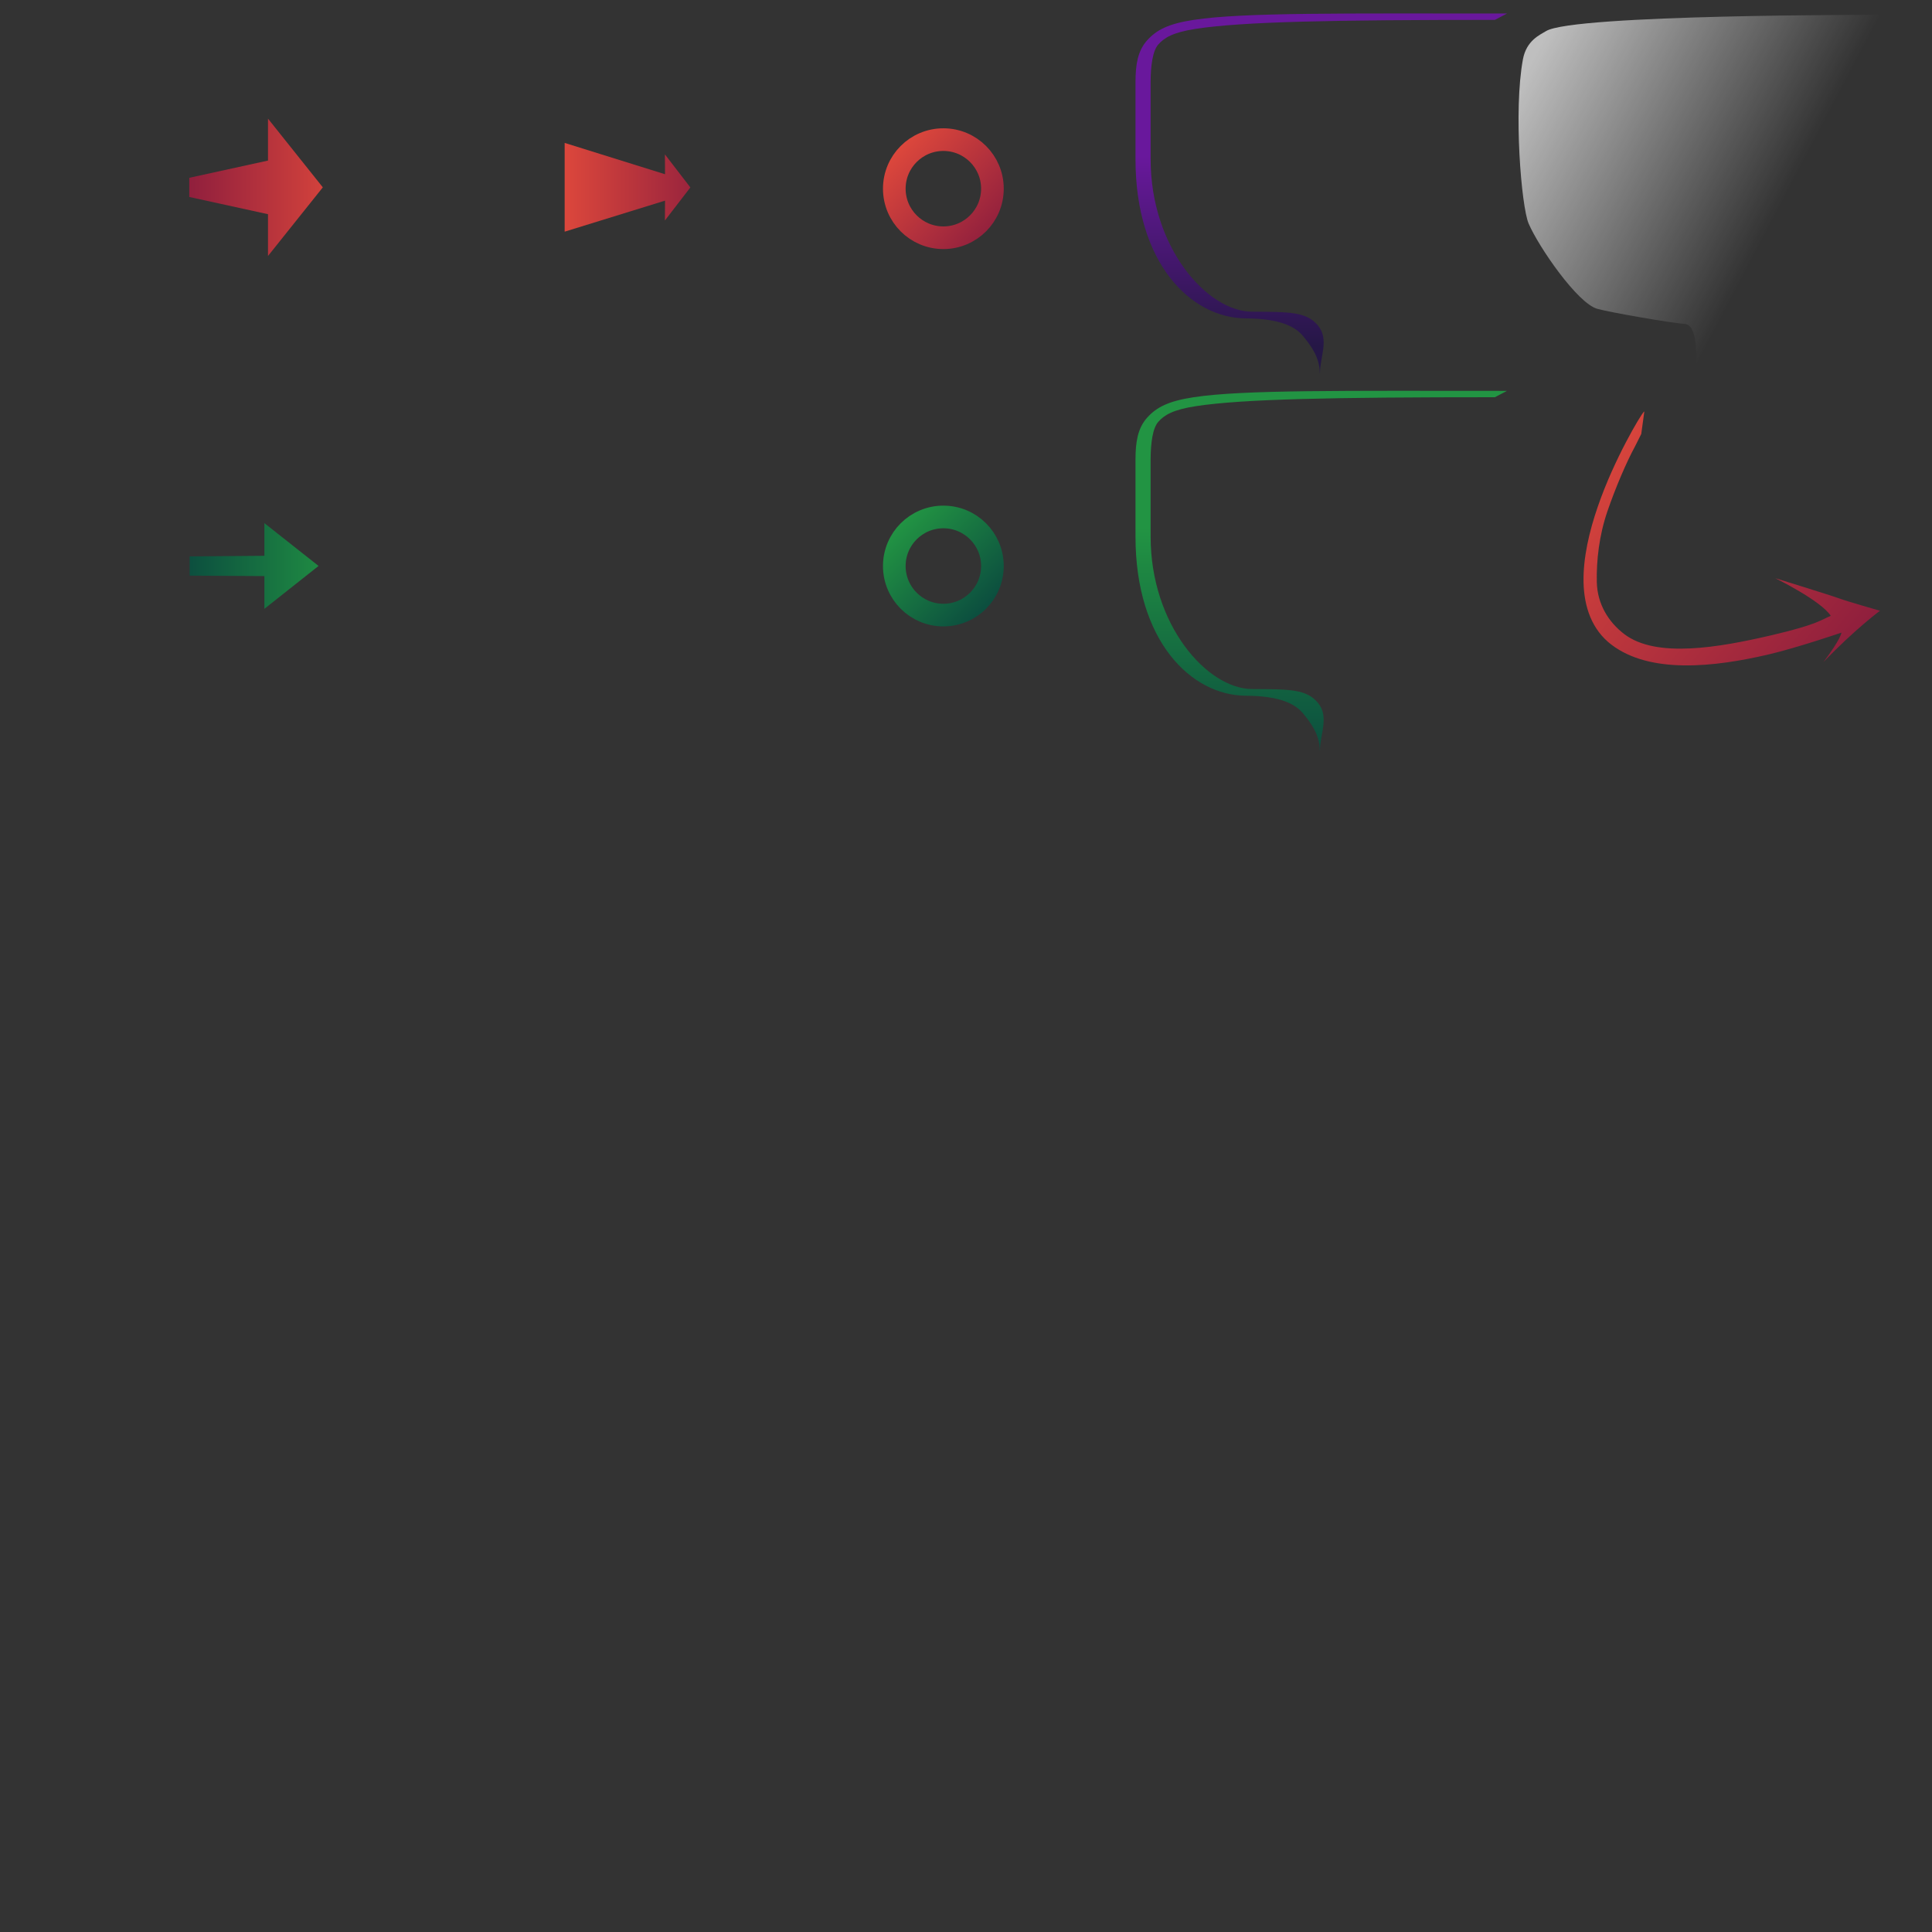 <?xml version="1.0" encoding="UTF-8" standalone="no"?>
<!-- Created with Inkscape (http://www.inkscape.org/) -->

<svg
   width="256"
   height="256"
   viewBox="0 0 67.733 67.733"
   version="1.1"
   id="svg5"
   sodipodi:docname="misc.svg"
   inkscape:version="1.2.1 (9c6d41e410, 2022-07-14, custom)"
   inkscape:export-filename="misc.png"
   inkscape:export-xdpi="768"
   inkscape:export-ydpi="768"
   xmlns:inkscape="http://www.inkscape.org/namespaces/inkscape"
   xmlns:sodipodi="http://sodipodi.sourceforge.net/DTD/sodipodi-0.dtd"
   xmlns:xlink="http://www.w3.org/1999/xlink"
   xmlns="http://www.w3.org/2000/svg"
   xmlns:svg="http://www.w3.org/2000/svg">
  <rect x="0" y="0" width="67.733" height="67.733" fill="#333333" stroke="none"/>
  <sodipodi:namedview
     id="namedview7"
     pagecolor="#505050"
     bordercolor="#eeeeee"
     borderopacity="1"
     inkscape:showpageshadow="0"
     inkscape:pageopacity="0"
     inkscape:pagecheckerboard="0"
     inkscape:deskcolor="#505050"
     inkscape:document-units="mm"
     showgrid="true"
     inkscape:zoom="8"
     inkscape:cx="196.75"
     inkscape:cy="59.875"
     inkscape:window-width="1920"
     inkscape:window-height="1005"
     inkscape:window-x="0"
     inkscape:window-y="0"
     inkscape:window-maximized="1"
     inkscape:current-layer="layer1">
    <inkscape:grid
       type="xygrid"
       id="grid1000"
       originx="0"
       originy="0"
       spacingx="2.646"
       spacingy="2.646" />
  </sodipodi:namedview>
  <defs
     id="defs2">
    <linearGradient
       inkscape:collect="always"
       id="linearGradient3290">
      <stop
         style="stop-color:#ffffff;stop-opacity:0.685;"
         offset="0"
         id="stop3286" />
      <stop
         style="stop-color:#ffffff;stop-opacity:0;"
         offset="1"
         id="stop3288" />
    </linearGradient>
    <linearGradient
       inkscape:collect="always"
       id="linearGradient1453">
      <stop
         style="stop-color:#69189c;stop-opacity:1;"
         offset="0"
         id="stop1449" />
      <stop
         style="stop-color:#251746;stop-opacity:1;"
         offset="1"
         id="stop1451" />
    </linearGradient>
    <linearGradient
       inkscape:collect="always"
       id="linearGradient3066">
      <stop
         style="stop-color:#0c4f3f;stop-opacity:1;"
         offset="0"
         id="stop3064" />
      <stop
         style="stop-color:#229443;stop-opacity:1;"
         offset="1"
         id="stop3062" />
    </linearGradient>
    <linearGradient
       inkscape:collect="always"
       id="linearGradient2920">
      <stop
         style="stop-color:#dc473c;stop-opacity:1;"
         offset="0"
         id="stop2918" />
      <stop
         style="stop-color:#901f3d;stop-opacity:1;"
         offset="1"
         id="stop2916" />
    </linearGradient>
    <linearGradient
       inkscape:collect="always"
       id="linearGradient2895">
      <stop
         style="stop-color:#901f3d;stop-opacity:1;"
         offset="0"
         id="stop2893" />
      <stop
         style="stop-color:#dc473c;stop-opacity:1;"
         offset="1"
         id="stop2891" />
    </linearGradient>
    <inkscape:path-effect
       effect="mirror_symmetry"
       start_point="3.307,3.314"
       end_point="5.663,3.314"
       center_point="4.485,3.314"
       id="path-effect2767"
       is_visible="true"
       lpeversion="1.2"
       lpesatellites=""
       mode="Y"
       discard_orig_path="false"
       fuse_paths="true"
       oposite_fuse="false"
       split_items="false"
       split_open="false"
       link_styles="false" />
    <inkscape:path-effect
       effect="mirror_symmetry"
       start_point="3.339,3"
       end_point="5.632,3"
       center_point="4.486,3"
       id="path-effect2443"
       is_visible="true"
       lpeversion="1.2"
       lpesatellites=""
       mode="free"
       discard_orig_path="false"
       fuse_paths="true"
       oposite_fuse="true"
       split_items="false"
       split_open="false"
       link_styles="false" />
    <inkscape:path-effect
       effect="mirror_symmetry"
       start_point="12,3.47"
       end_point="12.7,3.47"
       center_point="12.35,3.47"
       id="path-effect947"
       is_visible="true"
       lpeversion="1.2"
       lpesatellites=""
       mode="free"
       discard_orig_path="false"
       fuse_paths="false"
       oposite_fuse="false"
       split_items="false"
       split_open="false"
       link_styles="false" />
    <inkscape:path-effect
       effect="mirror_symmetry"
       start_point="3.307,3.314"
       end_point="5.662,3.314"
       center_point="4.485,3.314"
       id="path-effect2767-2"
       is_visible="true"
       lpeversion="1.2"
       lpesatellites=""
       mode="Y"
       discard_orig_path="false"
       fuse_paths="true"
       oposite_fuse="false"
       split_items="false"
       split_open="false"
       link_styles="false" />
    <linearGradient
       inkscape:collect="always"
       xlink:href="#linearGradient2895"
       id="linearGradient2899"
       x1="3.307"
       y1="3.313"
       x2="5.662"
       y2="3.313"
       gradientUnits="userSpaceOnUse" />
    <linearGradient
       inkscape:collect="always"
       xlink:href="#linearGradient2920"
       id="linearGradient2922"
       x1="3.307"
       y1="3.313"
       x2="5.662"
       y2="3.313"
       gradientUnits="userSpaceOnUse" />
    <inkscape:path-effect
       effect="mirror_symmetry"
       start_point="3.307,3.314"
       end_point="5.662,3.314"
       center_point="4.485,3.314"
       id="path-effect2767-22"
       is_visible="true"
       lpeversion="1.2"
       lpesatellites=""
       mode="Y"
       discard_orig_path="false"
       fuse_paths="true"
       oposite_fuse="false"
       split_items="false"
       split_open="false"
       link_styles="false" />
    <inkscape:path-effect
       effect="mirror_symmetry"
       start_point="3.307,3.314"
       end_point="5.662,3.314"
       center_point="4.485,3.314"
       id="path-effect2767-2-3"
       is_visible="true"
       lpeversion="1.2"
       lpesatellites=""
       mode="Y"
       discard_orig_path="false"
       fuse_paths="true"
       oposite_fuse="false"
       split_items="false"
       split_open="false"
       link_styles="false" />
    <linearGradient
       inkscape:collect="always"
       xlink:href="#linearGradient3066"
       id="linearGradient3033"
       gradientUnits="userSpaceOnUse"
       x1="3.307"
       y1="3.313"
       x2="5.662"
       y2="3.313" />
    <linearGradient
       inkscape:collect="always"
       xlink:href="#linearGradient1453"
       id="linearGradient1496"
       x1="45.887"
       y1="5.474"
       x2="45.884"
       y2="12.146"
       gradientUnits="userSpaceOnUse" />
    <linearGradient
       inkscape:collect="always"
       xlink:href="#linearGradient2920"
       id="linearGradient1779"
       x1="31.618"
       y1="5.09"
       x2="34.922"
       y2="8.134"
       gradientUnits="userSpaceOnUse"
       gradientTransform="translate(-0.001,0.009)" />
    <linearGradient
       inkscape:collect="always"
       xlink:href="#linearGradient3066"
       id="linearGradient1829"
       x1="34.528"
       y1="21.268"
       x2="31.555"
       y2="18.318"
       gradientUnits="userSpaceOnUse"
       gradientTransform="translate(-0.002,-0.002)" />
    <linearGradient
       inkscape:collect="always"
       xlink:href="#linearGradient3290"
       id="linearGradient3292"
       x1="40.852"
       y1="1.464"
       x2="49.751"
       y2="6.143"
       gradientUnits="userSpaceOnUse"
       gradientTransform="translate(13.229)" />
    <linearGradient
       inkscape:collect="always"
       xlink:href="#linearGradient3066"
       id="linearGradient1456"
       gradientUnits="userSpaceOnUse"
       x1="45.887"
       y1="12.9"
       x2="45.887"
       y2="5.279"
       gradientTransform="matrix(1,0,0,1,-5.7815316e-5,13.229)" />
    <linearGradient
       inkscape:collect="always"
       xlink:href="#linearGradient2895"
       id="linearGradient1508"
       x1="64.93"
       y1="22.456"
       x2="56.104"
       y2="15.169"
       gradientUnits="userSpaceOnUse" />
  </defs>
  <g
     inkscape:label="Layer 1"
     inkscape:groupmode="layer"
     id="layer1">
    <path
       id="path245"
       style="color:#000000;fill:url(#linearGradient2899);fill-opacity:1;stroke:none;stroke-opacity:1;-inkscape-stroke:none"
       d="m 4.502,2.393 v 0.562 L 3.307,3.186 V 3.314 3.443 L 4.502,3.674 V 4.234 L 5.334,3.314 Z"
       sodipodi:nodetypes="cccccc"
       inkscape:path-effect="#path-effect2767"
       inkscape:original-d="M 3.3072918,3.1786174 V 3.442684 L 4.5022977,3.6734342 4.5016318,4.2353337 5.3336228,3.313754 C 5.3305708,2.0161818 4.4533825,3.064468 3.3072918,3.1786174 Z"
       class="UnoptimicedTransforms"
       transform="matrix(2.31,0,0,2.615,-1.004,-2.098)" />
    <path
       id="path245-3"
       style="color:#000000;fill:url(#linearGradient2922);fill-opacity:1;stroke:none;stroke-opacity:1;-inkscape-stroke:none"
       d="m 3.307,2.719 v 0.596 0.594 l 1.609,-0.416 -0.002,0.266 0.408,-0.443 -0.408,-0.443 0.002,0.266 z"
       sodipodi:nodetypes="cccccc"
       inkscape:path-effect="#path-effect2767-2"
       inkscape:original-d="M 3.3072918,3.1786174 V 3.9086818 L 4.9156121,3.4919076 4.9149462,3.7568379 5.3221134,3.313754 C 5.3190614,2.0161818 4.4533825,3.064468 3.3072918,3.1786174 Z"
       class="UnoptimicedTransforms"
       transform="matrix(2.187,0,0,2.615,12.564,-2.1)" />
    <path
       id="path245-6"
       style="color:#000000;fill:url(#linearGradient3033);fill-opacity:1;stroke:none;stroke-opacity:1;-inkscape-stroke:none"
       d="m 4.455,2.74 v 0.438 l -1.148,0.008 v 0.129 0.129 l 1.148,0.006 V 3.889 L 5.287,3.314 Z"
       sodipodi:nodetypes="cccccc"
       inkscape:path-effect="#path-effect2767-22"
       inkscape:original-d="M 3.3072918,3.1786174 V 3.442684 L 4.4557979,3.449294 4.455132,3.888363 5.287123,3.3137544 C 5.284071,2.0161818 4.4533825,3.064468 3.3072918,3.1786174 Z"
       class="UnoptimicedTransforms"
       transform="matrix(2.283,0,0,2.615,-0.902,11.175)" />
    <circle
       style="fill:none;fill-opacity:1;stroke:url(#linearGradient1779);stroke-width:0.794;stroke-linecap:round;stroke-dasharray:none;stroke-opacity:1;stop-color:#000000"
       id="path3444"
       cx="33.073"
       cy="6.615"
       r="1.72" />
    <circle
       style="fill:none;stroke:url(#linearGradient1829);stroke-width:0.794;stroke-linecap:round;stroke-dasharray:none;stroke-opacity:1;stop-color:#000000"
       id="path3444-2"
       cx="33.073"
       cy="19.844"
       r="1.72" />
    <path
       style="fill:url(#linearGradient3292);fill-opacity:1;stroke:none;stroke-width:0.265px;stroke-linecap:butt;stroke-linejoin:miter;stroke-opacity:1"
       d="m 65.947,0.52 c 0,0 -10.795,-0.021 -11.746,0.571 -0.206,0.128 -0.686,0.321 -0.81,0.991 -0.333,1.799 -0.056,5.159 0.201,5.757 0.353,0.82 1.711,2.794 2.406,2.988 0.444,0.124 2.54,0.489 3.071,0.531 0.543,0.044 0.348,1.59 0.428,1.679 0.182,0.202 6.112,-1.754 6.112,-1.754 z"
       id="path3284"
       sodipodi:nodetypes="csssssscc" />
    <path
       style="color:#000000;fill:url(#linearGradient1496);fill-opacity:1;-inkscape-stroke:none"
       d="m 52.834,0.474 c -5.728,0 -9.254,-0.042 -10.985,0.223 -0.865,0.133 -1.291,0.338 -1.63,0.715 -0.339,0.376 -0.406,0.869 -0.41,1.441 v 0.002 2.729 c 0,3.659 1.95,5.567 3.867,5.578 1.235,0.007 1.747,0.305 2.007,0.62 0.26,0.316 0.587,0.738 0.587,1.302 h 0.006 c 0,-0.572 0.334,-1.181 -0.07,-1.671 -0.404,-0.49 -1.007,-0.477 -2.314,-0.485 -1.566,-0.009 -3.553,-2.24 -3.553,-5.344 v -2.727 -0.002 c 0.004,-0.532 0.065,-1.069 0.273,-1.3 0.208,-0.231 0.503,-0.42 1.318,-0.545 1.63,-0.25 4.75,-0.313 10.479,-0.313 z"
       id="path401"
       sodipodi:nodetypes="cssccscsccccsccsscc" />
    <path
       style="color:#000000;fill:url(#linearGradient1508);-inkscape-stroke:none;fill-opacity:1"
       d="m 57.644,14.426 c -0.039,0.036 -0.039,0.043 -0.053,0.062 -0.014,0.019 -0.029,0.041 -0.047,0.068 -0.035,0.054 -0.081,0.127 -0.135,0.217 -0.107,0.179 -0.247,0.427 -0.404,0.727 -0.314,0.6 -0.695,1.405 -0.992,2.271 -0.298,0.867 -0.515,1.793 -0.496,2.648 0.019,0.855 0.289,1.658 0.977,2.182 1.359,1.035 3.602,0.789 5.506,0.344 1.002,-0.234 2.558,-0.766 2.558,-0.766 0,0 -0.006,0.206 -0.633,1.034 1.089,-1.136 1.984,-1.801 1.984,-1.801 0,0 -1.175,-0.336 -1.444,-0.437 -0.269,-0.101 -2.228,-0.705 -2.228,-0.705 0,0 1.602,0.786 1.947,1.32 -0.353,0.146 -0.465,0.303 -2.062,0.677 -1.857,0.434 -4.053,0.82 -5.177,-0.036 -0.554,-0.422 -0.946,-1.055 -0.963,-1.822 -0.017,-0.768 0.084,-1.643 0.37,-2.479 0.287,-0.836 0.66,-1.709 0.974,-2.289 l 0.214,-0.426 0.108,-0.791 z"
       id="path285"
       sodipodi:nodetypes="cssssssssccczccsssssccc" />
    <path
       style="color:#000000;fill:url(#linearGradient1496);fill-opacity:1;-inkscape-stroke:none"
       d="m 52.834,0.474 c -5.728,0 -9.254,-0.042 -10.985,0.223 -0.865,0.133 -1.291,0.338 -1.63,0.715 -0.339,0.376 -0.406,0.869 -0.41,1.441 v 0.002 2.729 c 0,3.659 1.95,5.567 3.867,5.578 1.235,0.007 1.747,0.305 2.007,0.62 0.26,0.316 0.587,0.738 0.587,1.302 h 0.006 c 0,-0.572 0.334,-1.181 -0.07,-1.671 -0.404,-0.49 -1.007,-0.477 -2.314,-0.485 -1.566,-0.009 -3.553,-2.24 -3.553,-5.344 v -2.727 -0.002 c 0.004,-0.532 0.065,-1.069 0.273,-1.3 0.208,-0.231 0.503,-0.42 1.318,-0.545 1.63,-0.25 4.75,-0.313 10.479,-0.313 z"
       id="path1450"
       sodipodi:nodetypes="cssccscsccccsccsscc" />
    <path
       style="color:#000000;fill:url(#linearGradient1456);fill-opacity:1;-inkscape-stroke:none"
       d="m 52.834,13.703 c -5.728,0 -9.254,-0.042 -10.985,0.223 -0.865,0.133 -1.291,0.338 -1.63,0.715 -0.339,0.376 -0.406,0.869 -0.41,1.441 v 0.002 2.729 c 0,3.659 1.95,5.567 3.867,5.578 1.235,0.007 1.747,0.305 2.007,0.62 0.26,0.316 0.587,0.738 0.587,1.302 h 0.006 c 0,-0.572 0.334,-1.181 -0.07,-1.671 -0.404,-0.49 -1.007,-0.477 -2.314,-0.485 -1.566,-0.009 -3.553,-2.24 -3.553,-5.344 v -2.727 -0.002 c 0.004,-0.532 0.065,-1.069 0.273,-1.3 0.208,-0.231 0.503,-0.42 1.318,-0.545 1.63,-0.25 4.75,-0.313 10.479,-0.313 z"
       id="path1454"
       sodipodi:nodetypes="cssccscsccccsccsscc" />
  </g>
</svg>

